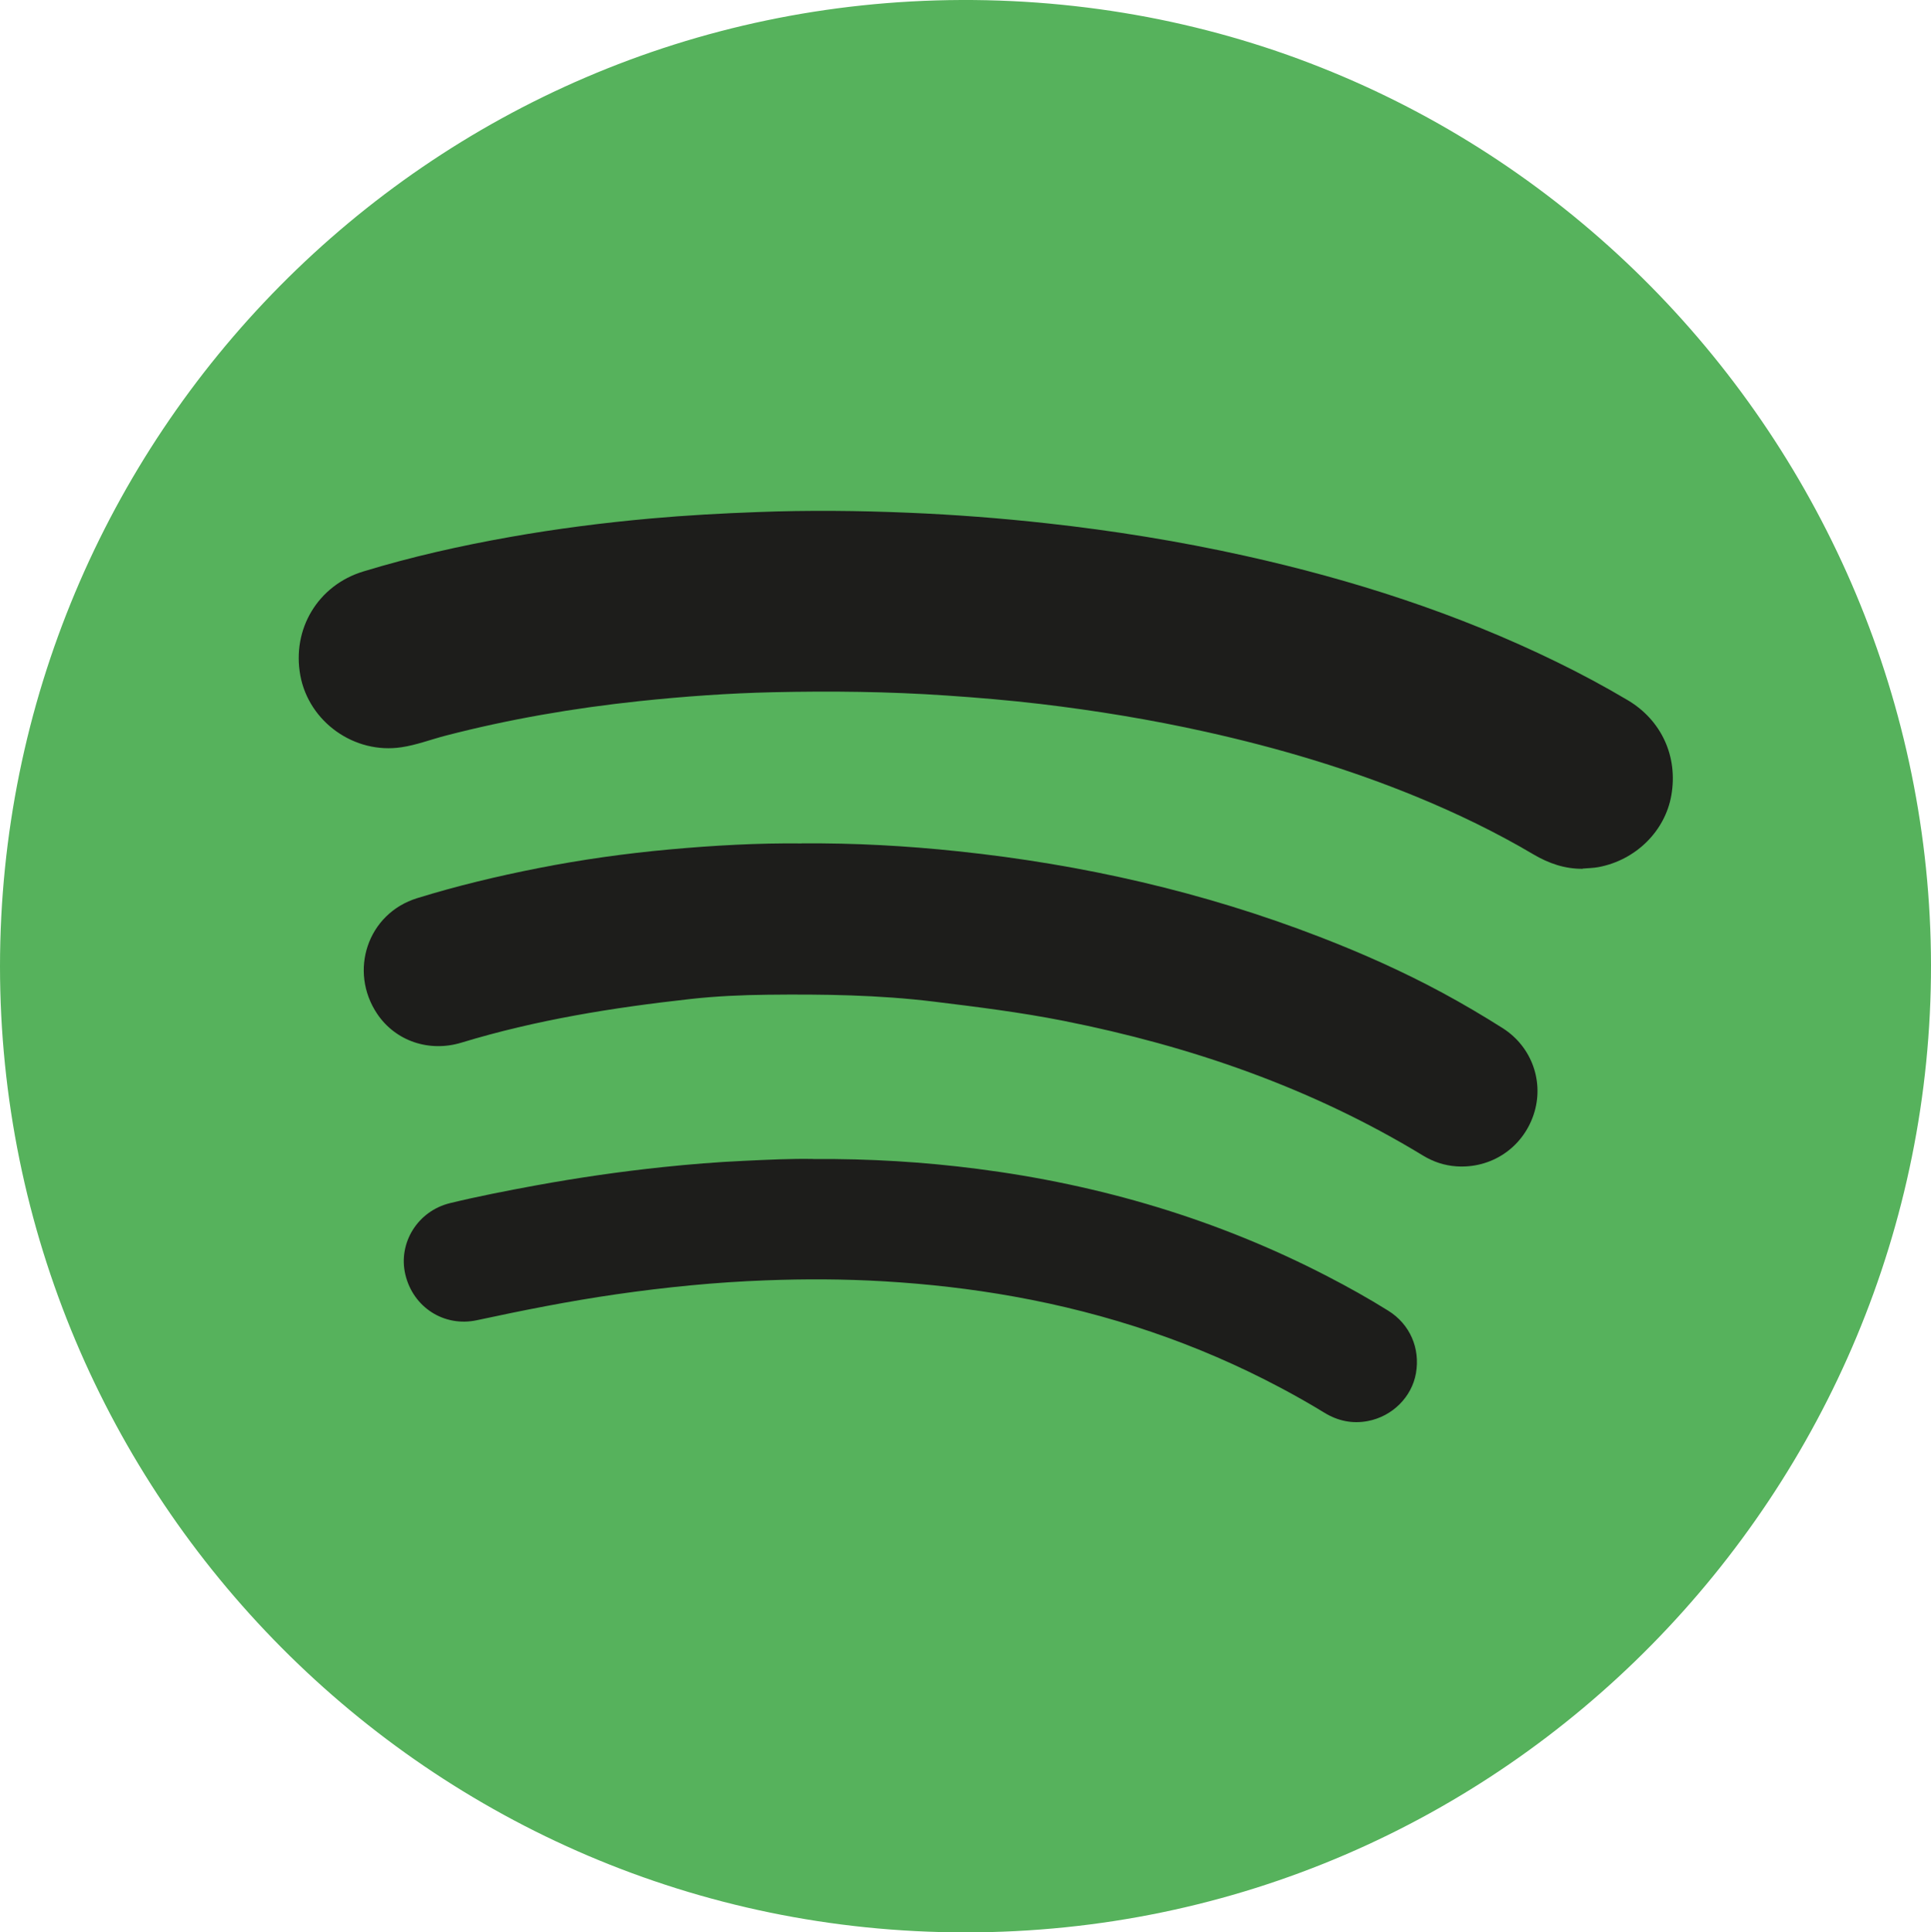 <?xml version="1.0" encoding="UTF-8"?>
<svg id="Capa_2" data-name="Capa 2" xmlns="http://www.w3.org/2000/svg" viewBox="0 0 283.51 283.68">
  <defs>
    <style>
      .cls-1 {
        fill: #56b25c;
      }

      .cls-1, .cls-2 {
        stroke-width: 0px;
      }

      .cls-2 {
        fill: #1d1d1b;
      }
    </style>
  </defs>
  <g id="Capa_1-2" data-name="Capa 1">
    <g>
      <path class="cls-1" d="m0,141.83C.05,64.28,62.58.31,141.12,0c80.23-.31,142.29,65.16,142.39,141.68.09,76.72-62.18,142.03-141.82,142C63,283.65,0,219.54,0,141.83Z"/>
      <path class="cls-2" d="m232.37,127.54c-2.63.03-5-.8-7.24-2.12-5.46-3.23-11.16-5.98-17.02-8.4-10.07-4.15-20.46-7.23-31.08-9.59-8.04-1.79-16.15-3.12-24.32-4.09-4.59-.54-9.2-.93-13.81-1.24-8.46-.58-16.92-.67-25.39-.48-6.57.15-13.12.62-19.65,1.31-9.62,1.02-19.13,2.65-28.49,5.08-2.14.56-4.22,1.36-6.43,1.69-6.9,1.04-13.59-3.71-14.85-10.55-1.25-6.81,2.59-13.22,9.23-15.25,7.08-2.16,14.29-3.78,21.58-5.07,6.83-1.21,13.71-2.09,20.61-2.71,5.25-.47,10.52-.76,15.79-.95,7.36-.28,14.71-.21,22.06.1,6.79.28,13.57.8,20.33,1.55,9.79,1.08,19.5,2.64,29.12,4.78,15.8,3.51,31.12,8.44,45.69,15.55,3.57,1.74,7.08,3.62,10.5,5.65,4.94,2.94,7.38,8.26,6.39,13.94-.91,5.26-5.2,9.51-10.67,10.55-.77.15-1.56.15-2.34.22Z"/>
      <path class="cls-2" d="m117.7,123.81c7.8-.06,15.38.36,22.93,1.16,18.24,1.92,36,5.95,53.13,12.57,6.17,2.38,12.21,5.07,18.03,8.21,3,1.62,5.95,3.36,8.84,5.19,4.33,2.75,6.13,7.98,4.53,12.72-1.64,4.86-6.22,7.92-11.36,7.56-1.73-.12-3.35-.66-4.84-1.56-16.35-9.95-34.13-16.09-52.82-19.8-6.31-1.25-12.68-2.04-19.05-2.82-8.11-.99-16.24-1.1-24.38-1.01-3.79.04-7.59.21-11.36.63-11.36,1.26-22.62,3.06-33.59,6.4-4.79,1.46-9.71-.25-12.38-4.22-4.2-6.25-1.45-14.73,5.88-16.99,5.83-1.8,11.76-3.22,17.75-4.4,6.35-1.25,12.76-2.15,19.21-2.74,6.54-.6,13.1-.96,19.47-.89Z"/>
      <path class="cls-2" d="m119.36,170.15c8.37-.06,16.27.43,24.12,1.44,18.04,2.32,35.24,7.4,51.42,15.78,3.04,1.57,6.03,3.24,8.93,5.05,3.18,1.98,4.71,5.51,4.06,9.19-.61,3.46-3.43,6.3-7.04,7-2.27.44-4.41,0-6.39-1.21-2.09-1.28-4.22-2.49-6.39-3.64-12.34-6.57-25.43-10.95-39.18-13.42-6.33-1.14-12.71-1.86-19.13-2.24-5.78-.34-11.56-.36-17.34-.14-7.35.27-14.66,1-21.95,2.05-6.87.99-13.66,2.34-20.44,3.8-4.82,1.04-9.38-1.89-10.52-6.71-1.09-4.63,1.82-9.33,6.58-10.48,4.13-1,8.31-1.81,12.49-2.58,6.23-1.14,12.5-2.05,18.79-2.71,3.91-.41,7.83-.73,11.76-.91,3.56-.17,7.12-.34,10.23-.28Z"/>
    </g>
  </g>
</svg>